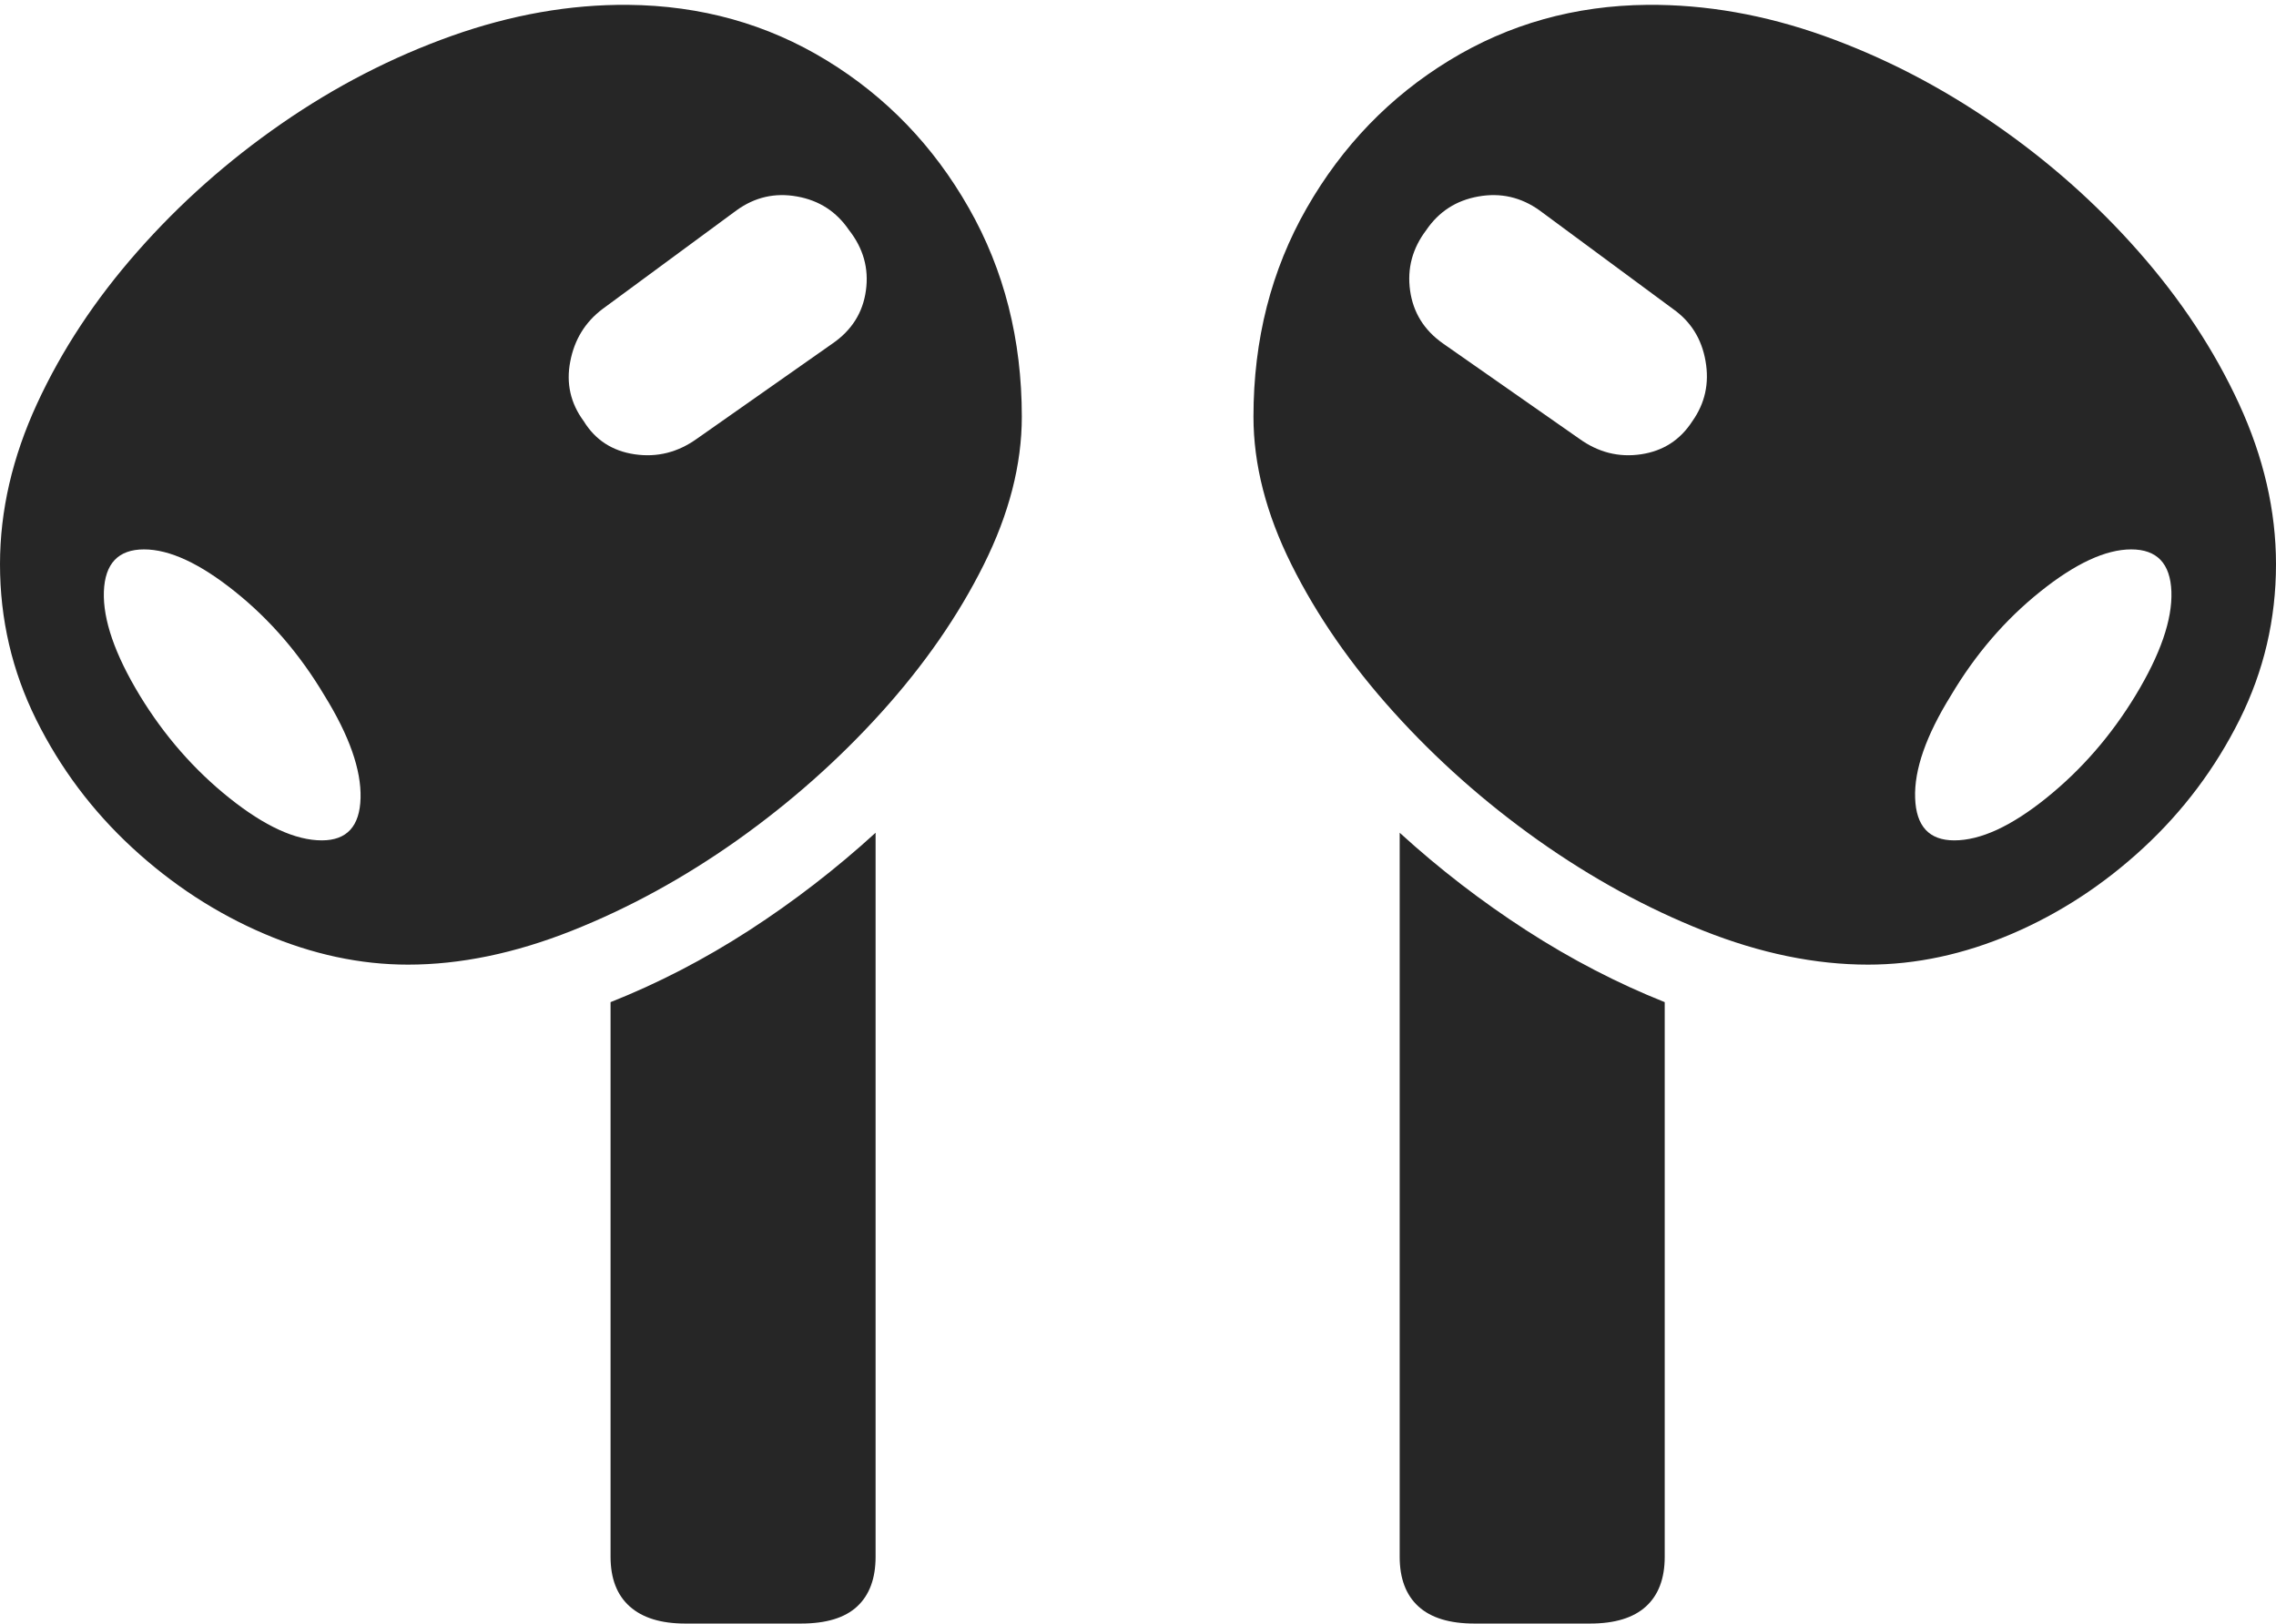 <?xml version="1.0" encoding="UTF-8"?>
<!--Generator: Apple Native CoreSVG 175-->
<!DOCTYPE svg
PUBLIC "-//W3C//DTD SVG 1.1//EN"
       "http://www.w3.org/Graphics/SVG/1.1/DTD/svg11.dtd">
<svg version="1.1" xmlns="http://www.w3.org/2000/svg" xmlns:xlink="http://www.w3.org/1999/xlink" width="22.087" height="15.757">
 <g>
  <rect height="15.757" opacity="0" width="22.087" x="0" y="0"/>
  <path d="M6.094 0.047Q5.252 0.04 4.384 0.348Q3.516 0.657 2.733 1.199Q1.95 1.741 1.334 2.441Q0.718 3.14 0.359 3.919Q0 4.698 0 5.476Q0 6.276 0.351 6.984Q0.702 7.691 1.284 8.228Q1.865 8.764 2.565 9.063Q3.264 9.362 3.959 9.362Q4.72 9.362 5.549 9.033Q6.378 8.704 7.155 8.154Q7.931 7.603 8.554 6.913Q9.176 6.224 9.546 5.482Q9.916 4.741 9.916 4.044Q9.916 2.922 9.402 2.019Q8.888 1.115 8.022 0.586Q7.157 0.057 6.094 0.047ZM3.123 8.156Q2.741 8.156 2.226 7.745Q1.712 7.334 1.356 6.749Q0.994 6.151 1.008 5.742Q1.023 5.332 1.398 5.332Q1.77 5.332 2.281 5.742Q2.792 6.151 3.148 6.749Q3.51 7.334 3.499 7.745Q3.488 8.156 3.123 8.156ZM5.665 4.088Q5.472 3.827 5.534 3.508Q5.595 3.189 5.847 2.999L7.148 2.041Q7.414 1.849 7.735 1.907Q8.056 1.964 8.239 2.233Q8.448 2.499 8.403 2.82Q8.359 3.141 8.079 3.334L6.763 4.258Q6.485 4.457 6.159 4.409Q5.833 4.361 5.665 4.088ZM6.65 15.757L7.772 15.757Q8.14 15.757 8.318 15.591Q8.497 15.425 8.497 15.109L8.497 8.082Q7.922 8.607 7.269 9.03Q6.616 9.452 5.925 9.726L5.925 15.109Q5.925 15.425 6.111 15.591Q6.297 15.757 6.65 15.757ZM15.986 0.047Q14.931 0.057 14.065 0.586Q13.199 1.115 12.681 2.019Q12.164 2.922 12.164 4.044Q12.164 4.741 12.534 5.482Q12.904 6.224 13.526 6.913Q14.149 7.603 14.925 8.154Q15.702 8.704 16.531 9.033Q17.36 9.362 18.128 9.362Q18.825 9.362 19.524 9.063Q20.222 8.764 20.801 8.228Q21.381 7.691 21.734 6.984Q22.087 6.276 22.087 5.476Q22.087 4.698 21.728 3.919Q21.369 3.14 20.753 2.441Q20.137 1.741 19.35 1.199Q18.564 0.657 17.7 0.348Q16.835 0.04 15.986 0.047ZM18.965 8.156Q18.599 8.156 18.585 7.745Q18.57 7.334 18.933 6.749Q19.288 6.151 19.799 5.742Q20.31 5.332 20.682 5.332Q21.057 5.332 21.072 5.742Q21.086 6.151 20.724 6.749Q20.369 7.334 19.858 7.745Q19.347 8.156 18.965 8.156ZM16.423 4.088Q16.247 4.361 15.925 4.409Q15.602 4.457 15.326 4.258L14.004 3.334Q13.729 3.141 13.684 2.82Q13.639 2.499 13.841 2.233Q14.024 1.964 14.346 1.907Q14.669 1.849 14.939 2.041L16.236 2.999Q16.495 3.182 16.551 3.504Q16.608 3.827 16.423 4.088ZM15.43 15.757Q15.791 15.757 15.973 15.591Q16.155 15.425 16.155 15.109L16.155 9.726Q15.467 9.452 14.813 9.03Q14.158 8.607 13.583 8.082L13.583 15.109Q13.583 15.425 13.765 15.591Q13.947 15.757 14.308 15.757Z" fill="rgba(0,0,0,0.85)"/>
 </g>
</svg>
